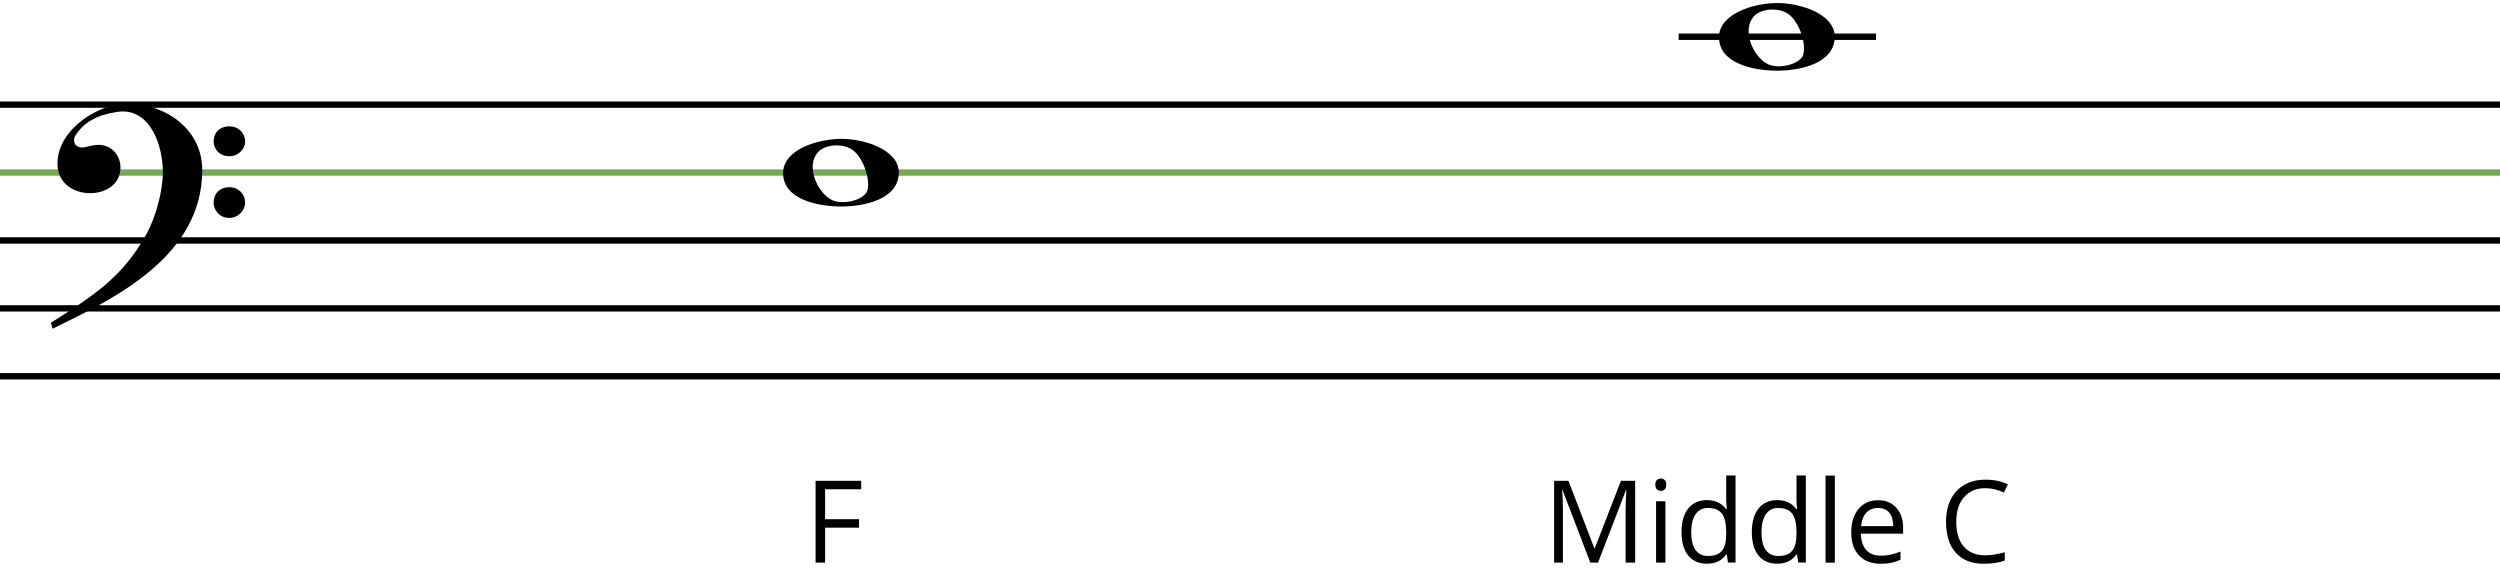 <svg xmlns="http://www.w3.org/2000/svg" xmlns:xlink="http://www.w3.org/1999/xlink" width="312.918" height="71.698" viewBox="0 0 939.153 215.026" xmlns:v="https://vecta.io/nano"><g fill="none" fill-rule="evenodd" stroke="#000"><g stroke-linecap="butt" stroke-width="2.392" stroke-linejoin="bevel"><path d="M0 141.275h939.153M0 115.763h939.153M0 90.252h939.153"/><path d="M0 64.74h939.153" fill="#666" stroke="#72ac51"/><path d="M0 39.228h939.153"/></g><g fill="#000" stroke="none"><path d="M80.26 76.067c0 2.653 2.04 5.715 5.92 5.715 3.47 0 5.92-3.06 5.92-5.715 0-3.163-2.45-5.817-5.92-5.817-3.878 0-5.92 2.653-5.92 5.817zm0-22.96c0 2.653 2.04 5.5 5.92 5.5 3.47 0 5.92-2.857 5.92-5.5 0-3.163-2.45-5.715-5.92-5.715-3.878 0-5.92 2.55-5.92 5.715zm-60.514 70.3C42.8 112.192 75.974 96.374 75.974 63.82c0-15.613-14.083-25.002-28.47-25.002-10.103 0-25.92 9.5-25.92 22.552 0 7.55 6.225 11.123 12.246 11.123 5.817 0 11.43-3.266 11.43-9.694 0-4.5-3.368-8.47-8.266-8.47-.612 0-1.327.102-2.04.204-1.327.204-3.163.816-3.878.816-2.245 0-3.266-1.225-3.266-2.755 0-.5.102-.918.306-1.43 3.47-5.613 8.572-8.062 15.817-9.184.714-.102 1.43-.204 2.143-.204 10.817 0 15.103 13.266 15.103 22.86 0 6.837-2.55 16.94-6.53 23.88-9.082 15.92-19.4 22.348-35.512 32.655l.612 2.245zm290.21 87.867h-3.574V180.55h17.132v3.174h-13.56v11.246h12.74v3.174h-12.74v13.138zm287.468 0l-10.426-27.243h-.168q.294 3.237.294 7.694v19.55h-3.3v-30.733h5.38l9.733 25.35h.168l9.817-25.35h5.34v30.733h-3.574v-19.802q0-3.405.294-7.4h-.168l-10.5 27.2h-2.88zm28.2 0h-3.5v-23.04h3.5v23.04zm-3.784-29.282q0-1.198.6-1.745.6-.568 1.47-.568.84 0 1.45.568.6.568.6 1.745 0 1.177-.6 1.766-.6.568-1.45.568-.883 0-1.47-.568-.6-.6-.6-1.766zm26.823 26.192h-.2q-2.417 3.5-7.23 3.5-4.52 0-7.042-3.1-2.502-3.1-2.502-8.787 0-5.697 2.523-8.85 2.523-3.153 7.02-3.153 4.688 0 7.2 3.405h.273l-.147-1.66-.084-1.62v-9.375h3.5v32.7h-2.838l-.462-3.1zm-6.98.6q3.574 0 5.17-1.934 1.62-1.955 1.62-6.285v-.736q0-4.898-1.64-6.98-1.62-2.102-5.192-2.102-3.07 0-4.7 2.396-1.62 2.375-1.62 6.727 0 4.414 1.62 6.664 1.62 2.25 4.75 2.25zm33.383-.6h-.2q-2.417 3.5-7.23 3.5-4.52 0-7.042-3.1-2.502-3.1-2.502-8.787 0-5.697 2.523-8.85 2.523-3.153 7.02-3.153 4.688 0 7.2 3.405h.273l-.147-1.66-.084-1.62v-9.375h3.5v32.7h-2.838l-.462-3.1zm-6.98.6q3.574 0 5.17-1.934 1.62-1.955 1.62-6.285v-.736q0-4.898-1.64-6.98-1.62-2.102-5.192-2.102-3.07 0-4.7 2.396-1.62 2.375-1.62 6.727 0 4.414 1.62 6.664 1.62 2.25 4.75 2.25zm21.2 2.5h-3.5v-32.7h3.5v32.7zm17.175.42q-5.108 0-8.072-3.1-2.943-3.1-2.943-8.64 0-5.57 2.733-8.85 2.754-3.28 7.378-3.28 4.33 0 6.853 2.86 2.523 2.838 2.523 7.505v2.207h-15.87q.105 4.057 2.04 6.16 1.955 2.102 5.487 2.102 3.72 0 7.357-1.556v3.1q-1.85.8-3.5 1.135-1.64.357-3.973.357zm-.946-20.958q-2.775 0-4.435 1.808-1.64 1.808-1.934 5.003H711.2q0-3.3-1.47-5.045-1.47-1.766-4.204-1.766zm40.296-7.442q-5.066 0-8 3.384-2.922 3.363-2.922 9.228 0 6.033 2.817 9.333 2.838 3.28 8.072 3.28 3.216 0 7.336-1.156v3.132q-3.195 1.198-7.883 1.198-6.8 0-10.5-4.12-3.68-4.12-3.68-11.7 0-4.75 1.766-8.324 1.787-3.574 5.13-5.508 3.363-1.934 7.904-1.934 4.835 0 8.45 1.766l-1.514 3.07q-3.5-1.64-6.98-1.64z"/><use xlink:href="#B"/></g><path d="M630.62 13.716h74.144" stroke-linecap="butt" stroke-width="2.392" stroke-linejoin="bevel"/><use xlink:href="#B" x="351.585" y="-51.024" fill="#000" stroke="none"/></g><defs ><path id="B" d="M294.183 64.944c0 9.797 12.756 12.552 21.838 12.552h.5c8.572-.102 21.124-2.857 21.124-12.756 0-8.572-12.858-12.654-21.532-12.654-9.082 0-21.94 4.082-21.94 12.858zm13.266-8.062c1.53-1.53 4.184-2.347 6.837-2.347 2.143 0 4.286.5 6.02 1.735 3.266 2.347 5.817 8.368 5.817 12.756 0 1.123-.102 2.143-.5 2.96-1.123 2.245-5.204 3.878-8.98 3.878-1.633 0-3.266-.306-4.5-1.02-3.674-2.04-6.837-7.347-6.837-12.144 0-2.143.612-4.184 2.143-5.817z"/></defs></svg>